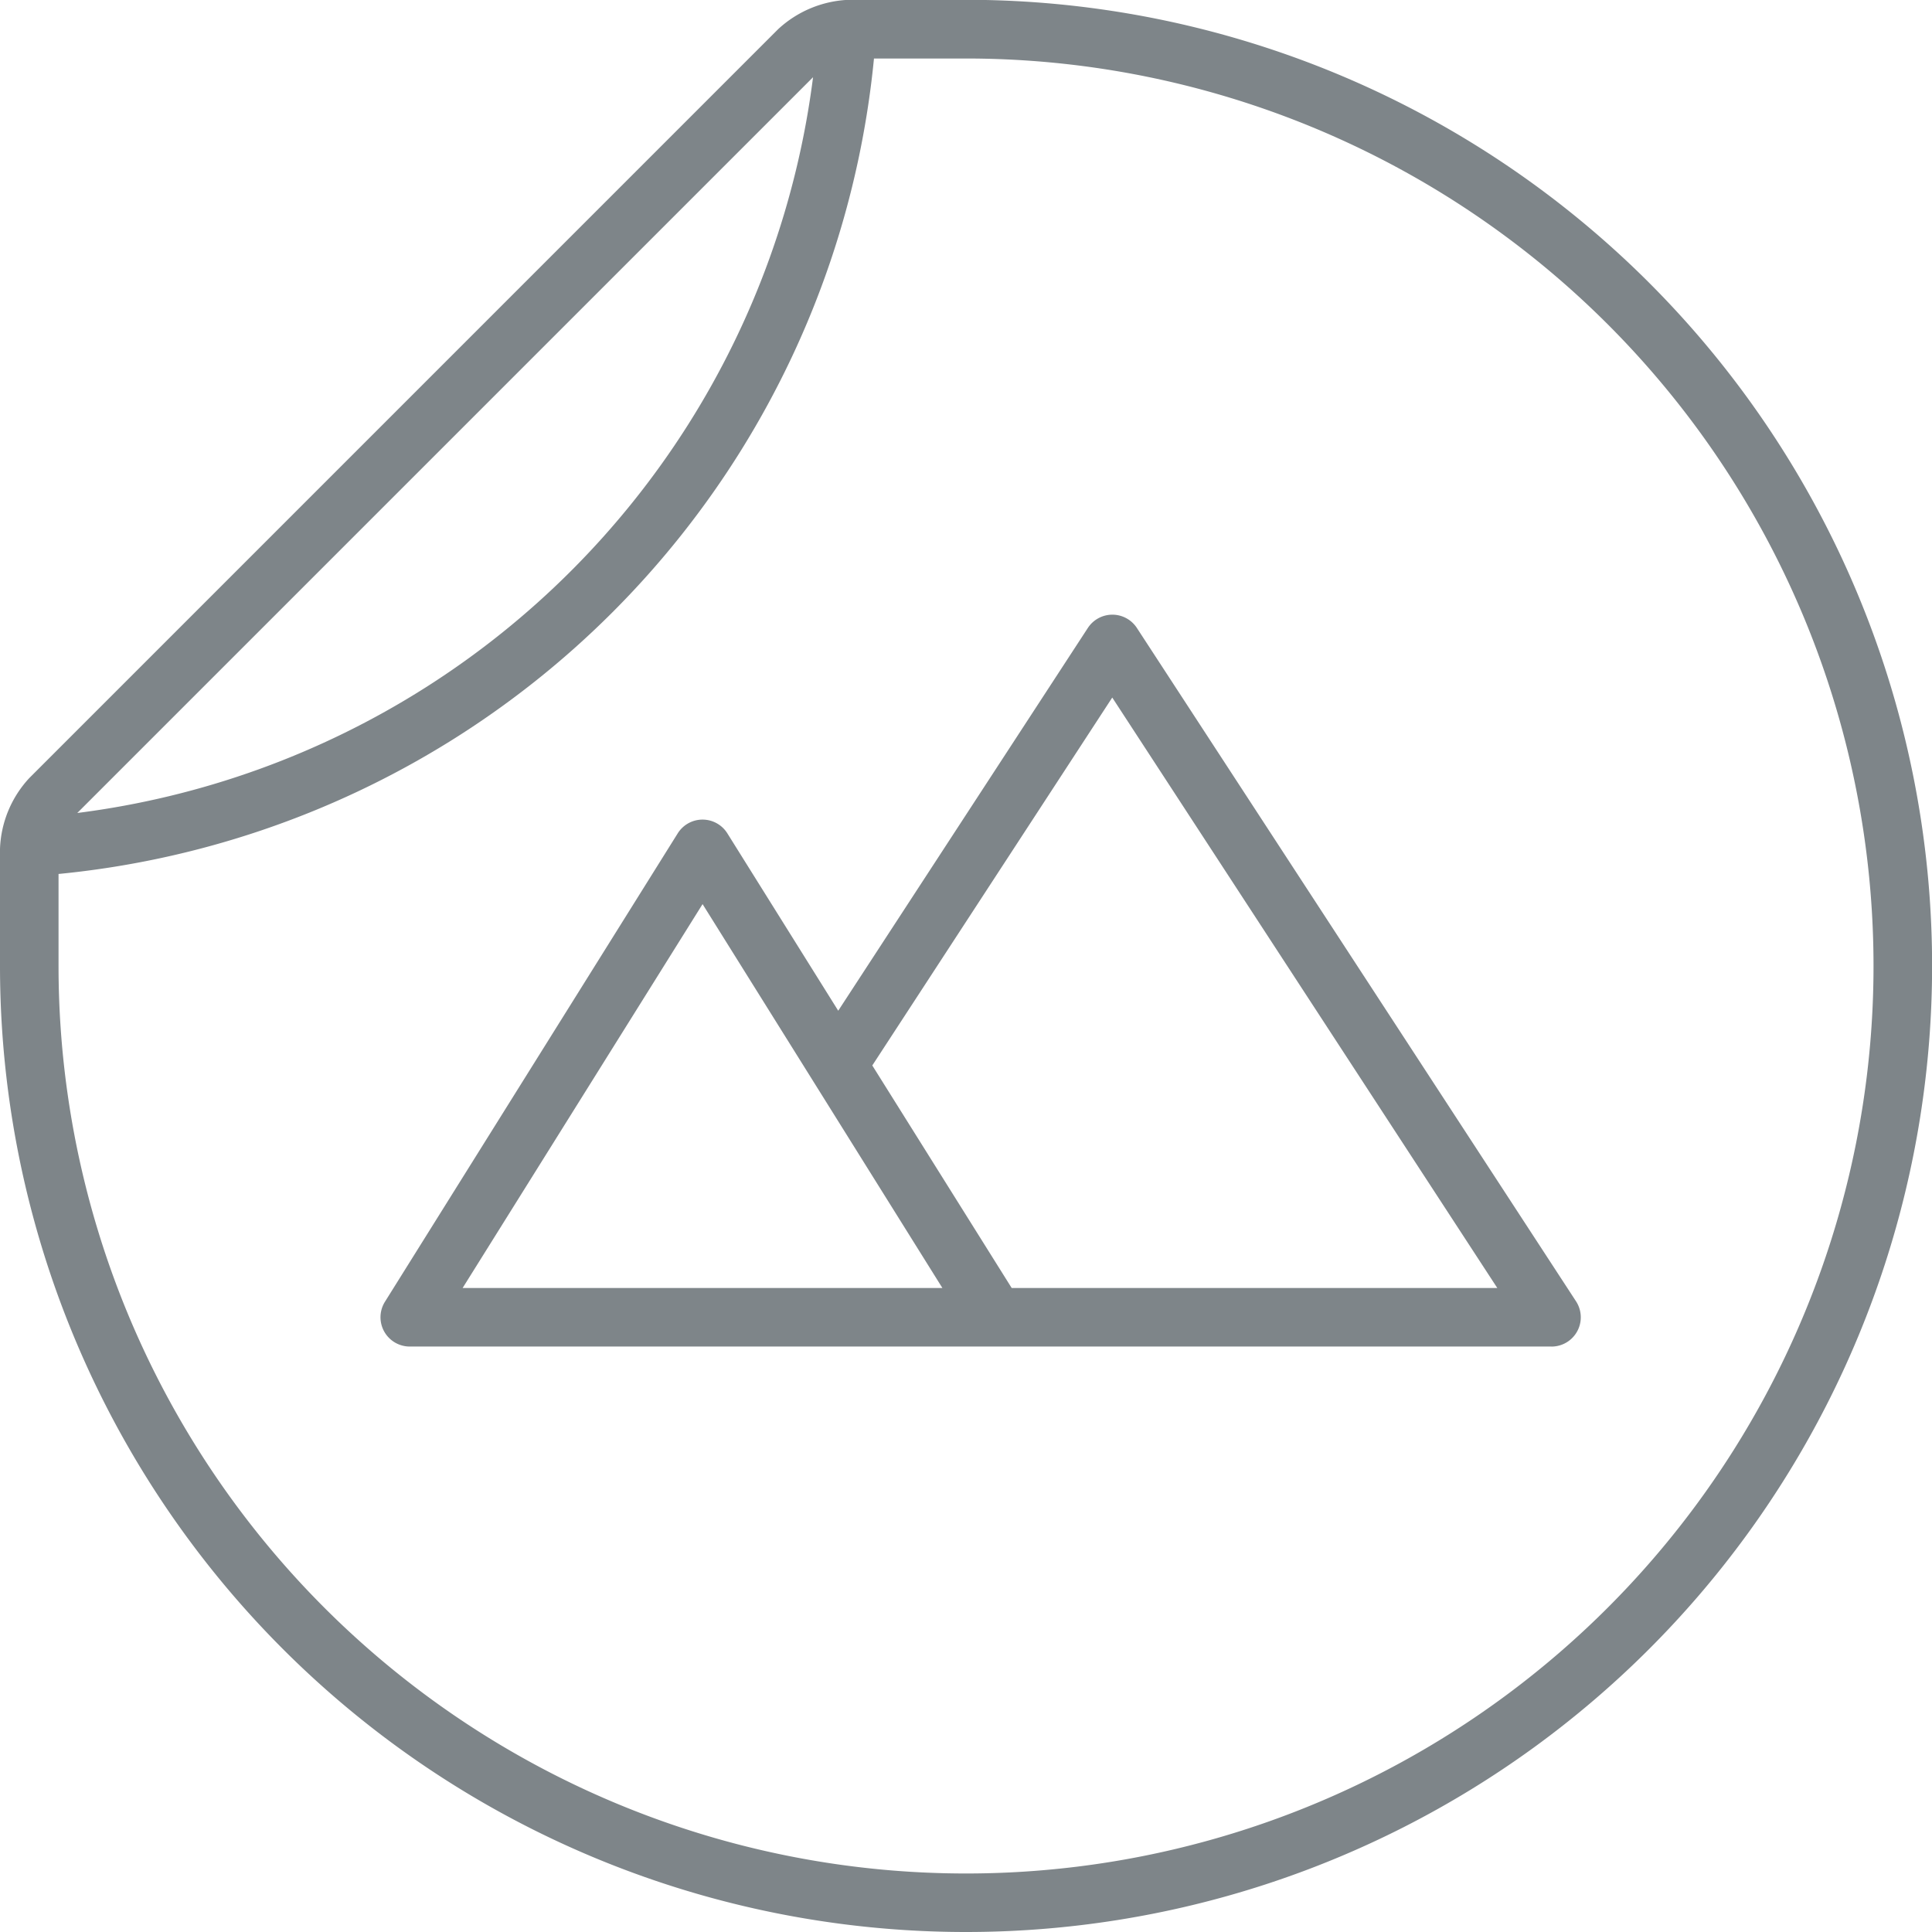 <svg xmlns="http://www.w3.org/2000/svg" width="180" height="180" viewBox="0 0 60 60">
  <defs>
    <style>
      .cls-1 {
        fill: #7e8589;
        fill-rule: evenodd;
      }
    </style>
  </defs>
  <path id="Icon_Brand" class="cls-1" d="M760,683a30,30,0,0,1-30-30v-3.637a3.407,3.407,0,0,1,.91-2.2l23.258-23.259a3.43,3.43,0,0,1,2.2-.91H760A30,30,0,0,1,760,683Zm-27.6-34.752a26.379,26.379,0,0,0,22.85-22.85Zm-0.582,1.893V653A28.183,28.183,0,1,0,760,624.817h-2.858A28.191,28.191,0,0,1,731.817,650.142Zm46.366,14.677H742.726a0.909,0.909,0,0,1-.771-1.391l9.092-14.546a0.909,0.909,0,0,1,1.542,0l3.443,5.508,7.752-11.887a0.909,0.909,0,0,1,1.523,0l13.637,20.91A0.909,0.909,0,0,1,778.183,664.819Zm-26.365-13.74L744.367,663h14.9Zm9.6,11.922H776.5l-11.958-18.337-7.452,11.426Z" transform="translate(-730 -623)"/>
</svg>
